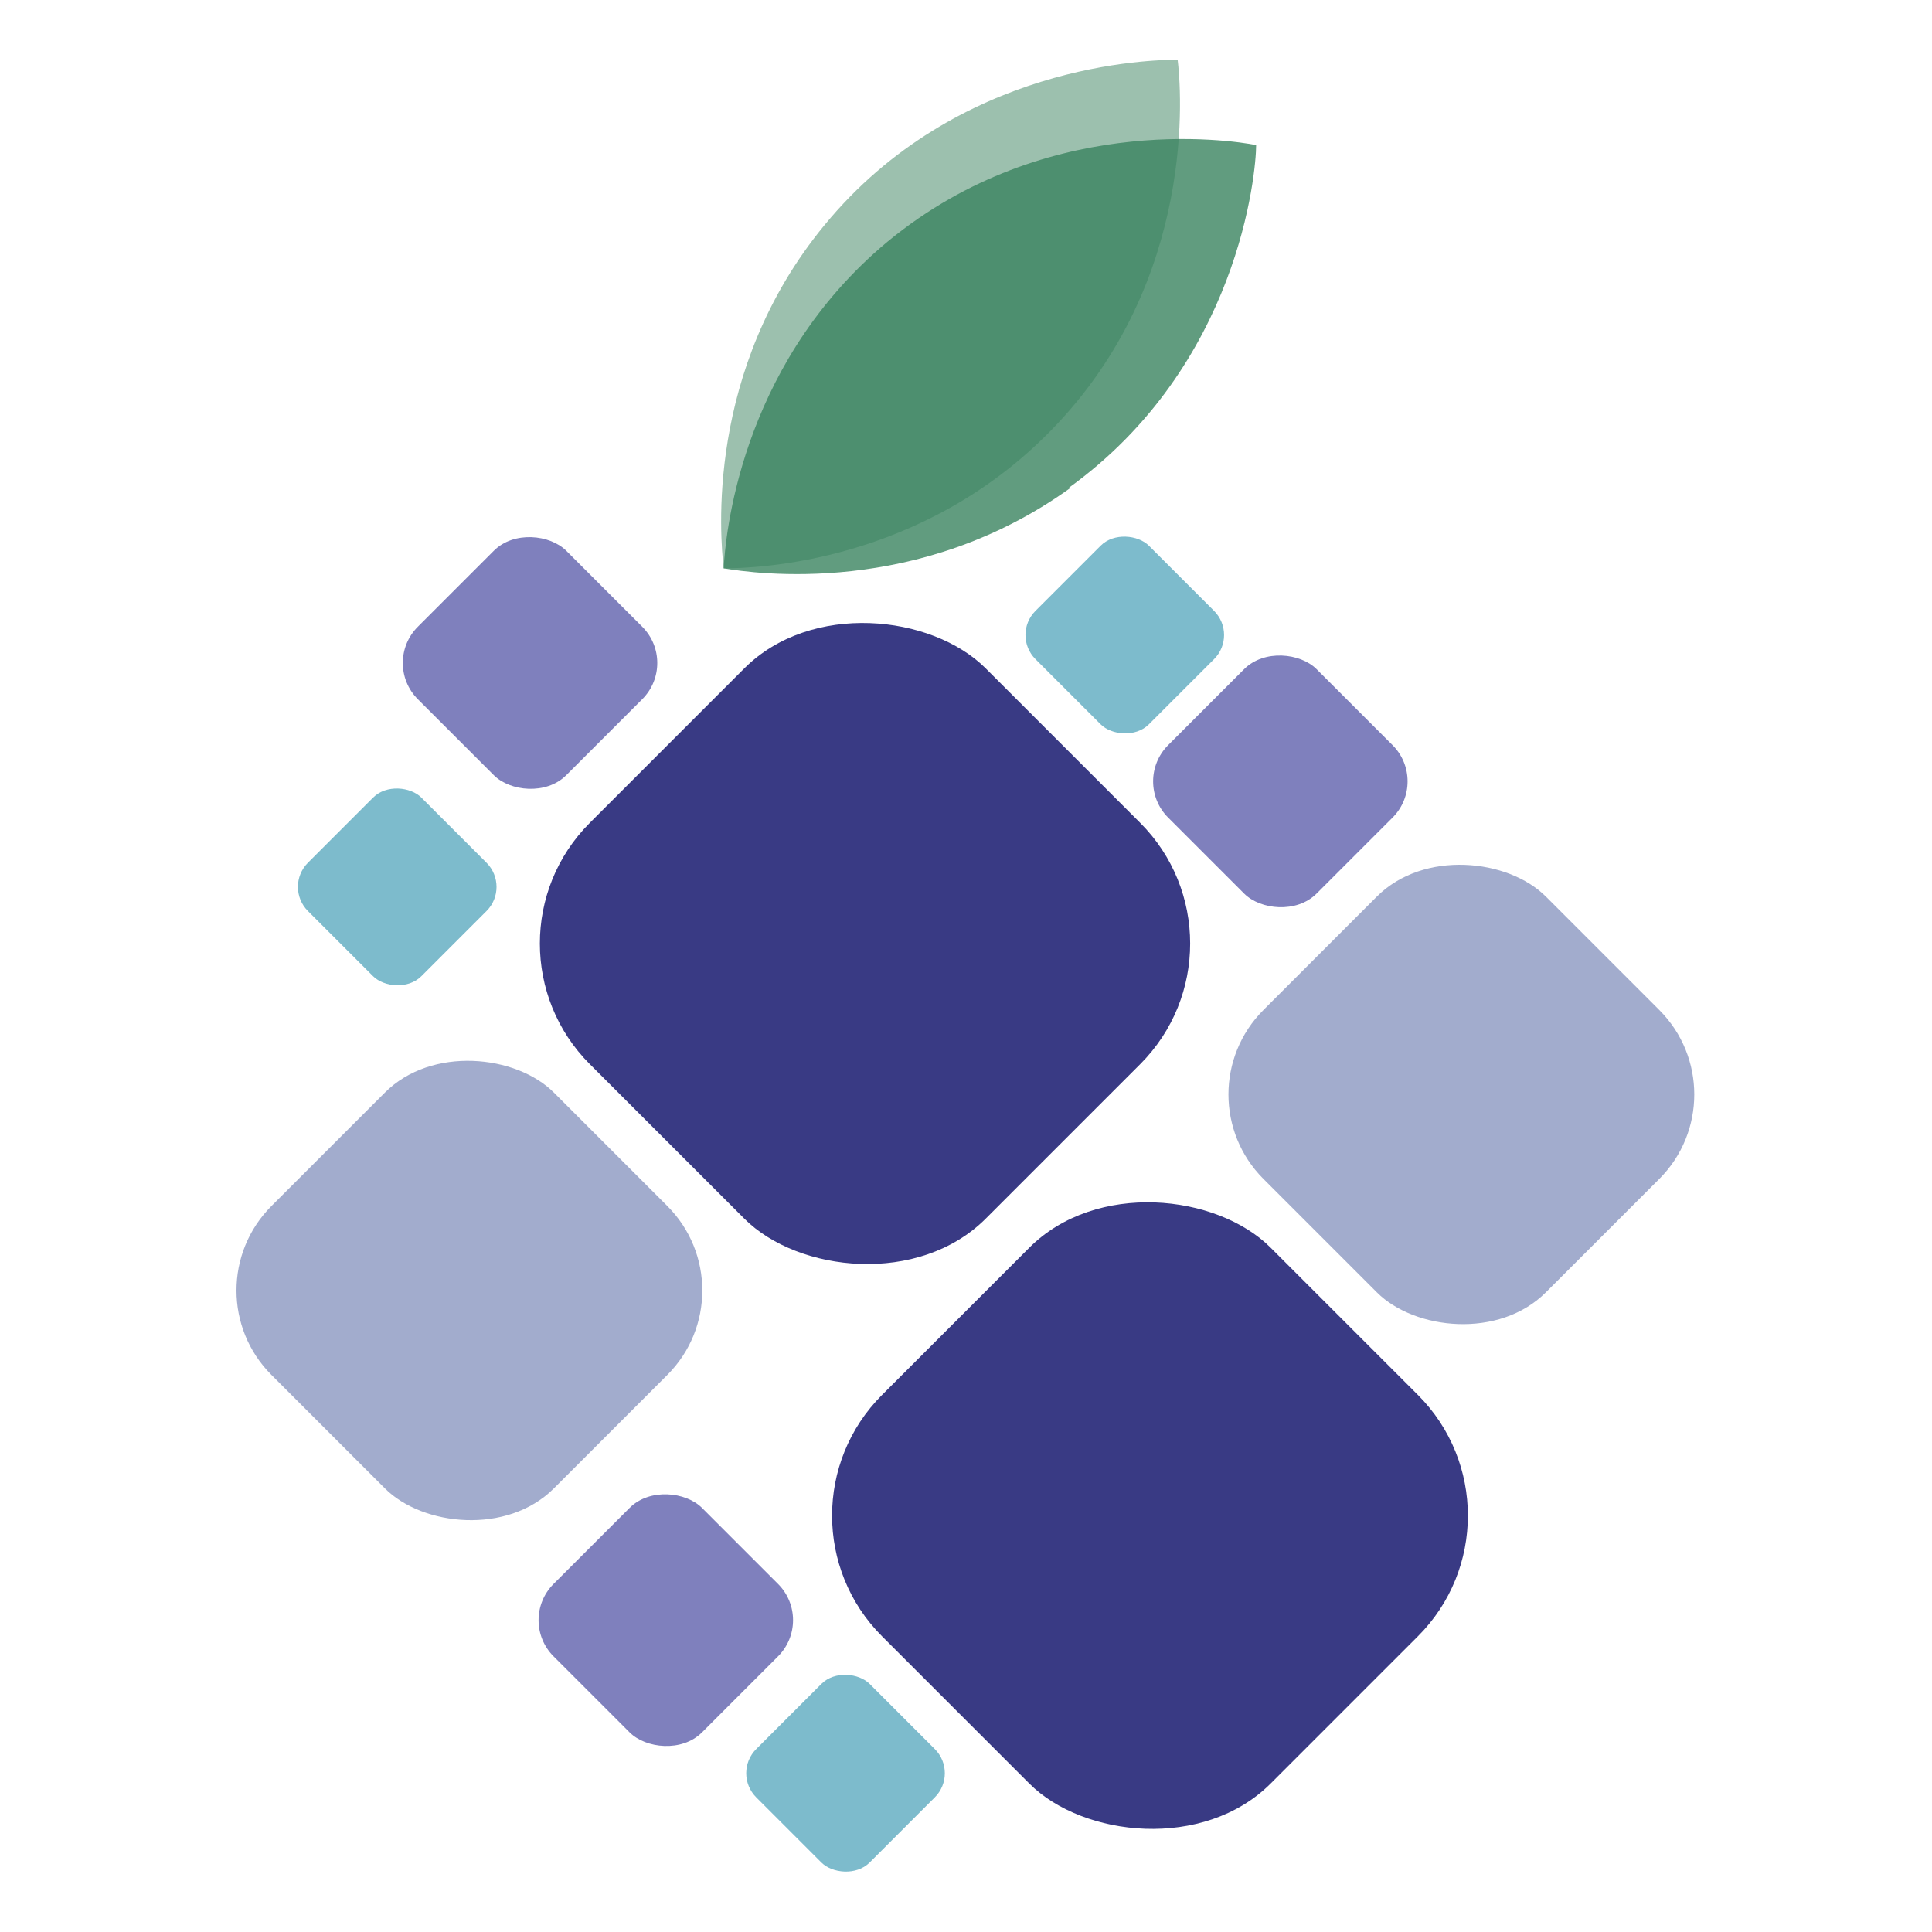 <?xml version="1.0" encoding="UTF-8"?>
<svg id="a" xmlns="http://www.w3.org/2000/svg" version="1.1" viewBox="0 0 113.2 113.2">
  <defs>
    <style>
      .cls-1 {
        fill: #393a84;
      }

      .cls-1, .cls-2, .cls-3, .cls-4, .cls-5, .cls-6 {
        stroke-width: 0px;
      }

      .cls-2, .cls-3 {
        opacity: .5;
      }

      .cls-2, .cls-3, .cls-4, .cls-6 {
        isolation: isolate;
      }

      .cls-2, .cls-4 {
        fill: #3a835f;
      }

      .cls-3 {
        fill: #465a9d;
      }

      .cls-4 {
        opacity: .8;
      }

      .cls-5 {
        fill: #7f80bd;
      }

      .cls-6 {
        fill: #479fb7;
        opacity: .7;
      }
    </style>
  </defs>
  <rect class="cls-1" x="34.3" y="38.8" width="32.8" height="32.8" rx="10" ry="10" transform="translate(-24.2 52.1) rotate(-45)"/>
  <rect class="cls-1" x="51.2" y="72.7" width="32.2" height="32.2" rx="10" ry="10" transform="translate(-43 73.6) rotate(-45)"/>
  <rect class="cls-3" x="74" y="52.4" width="23.4" height="23.4" rx="7" ry="7" transform="translate(-20.3 79.4) rotate(-45)"/>
  <rect class="cls-3" x="15.8" y="63.9" width="23.4" height="23.4" rx="7" ry="7" transform="translate(-45.4 41.6) rotate(-45)"/>
  <rect class="cls-6" x="18.5" y="47.3" width="9.4" height="9.4" rx="2" ry="2" transform="translate(-29.9 31.6) rotate(-45)"/>
  <rect class="cls-5" x="32.8" y="88.7" width="12.3" height="12.3" rx="3" ry="3" transform="translate(-55.6 55.4) rotate(-45)"/>
  <rect class="cls-5" x="68.9" y="39.6" width="12.3" height="12.3" rx="3" ry="3" transform="translate(-10.4 66.5) rotate(-45)"/>
  <rect class="cls-6" x="44.9" y="99.2" width="9.4" height="9.4" rx="2" ry="2" transform="translate(-59 65.5) rotate(-45)"/>
  <rect class="cls-6" x="61.2" y="32.5" width="9.4" height="9.4" rx="2" ry="2" transform="translate(-7 57.5) rotate(-45)"/>
  <rect class="cls-5" x="24.9" y="32.6" width="12.3" height="12.3" rx="3" ry="3" transform="translate(-18.3 33.4) rotate(-45)"/>
  <path class="cls-2" d="M61.6,25.2c-7.6,7.8-17.3,8.1-19.2,8.1-.2-1.8-1.1-11.6,5.9-20.1,7.8-9.5,19.2-9.7,20.7-9.7.2,1.6,1.2,12.9-7.4,21.7h0Z"/>
  <path class="cls-4" d="M62.7,28.6c-8.9,6.4-18.5,5-20.3,4.7.1-1.8.9-11.6,9.2-18.8,9.3-8,20.5-6.3,22-6,0,1.6-1,12.9-11,20.1h0Z"/>
</svg>